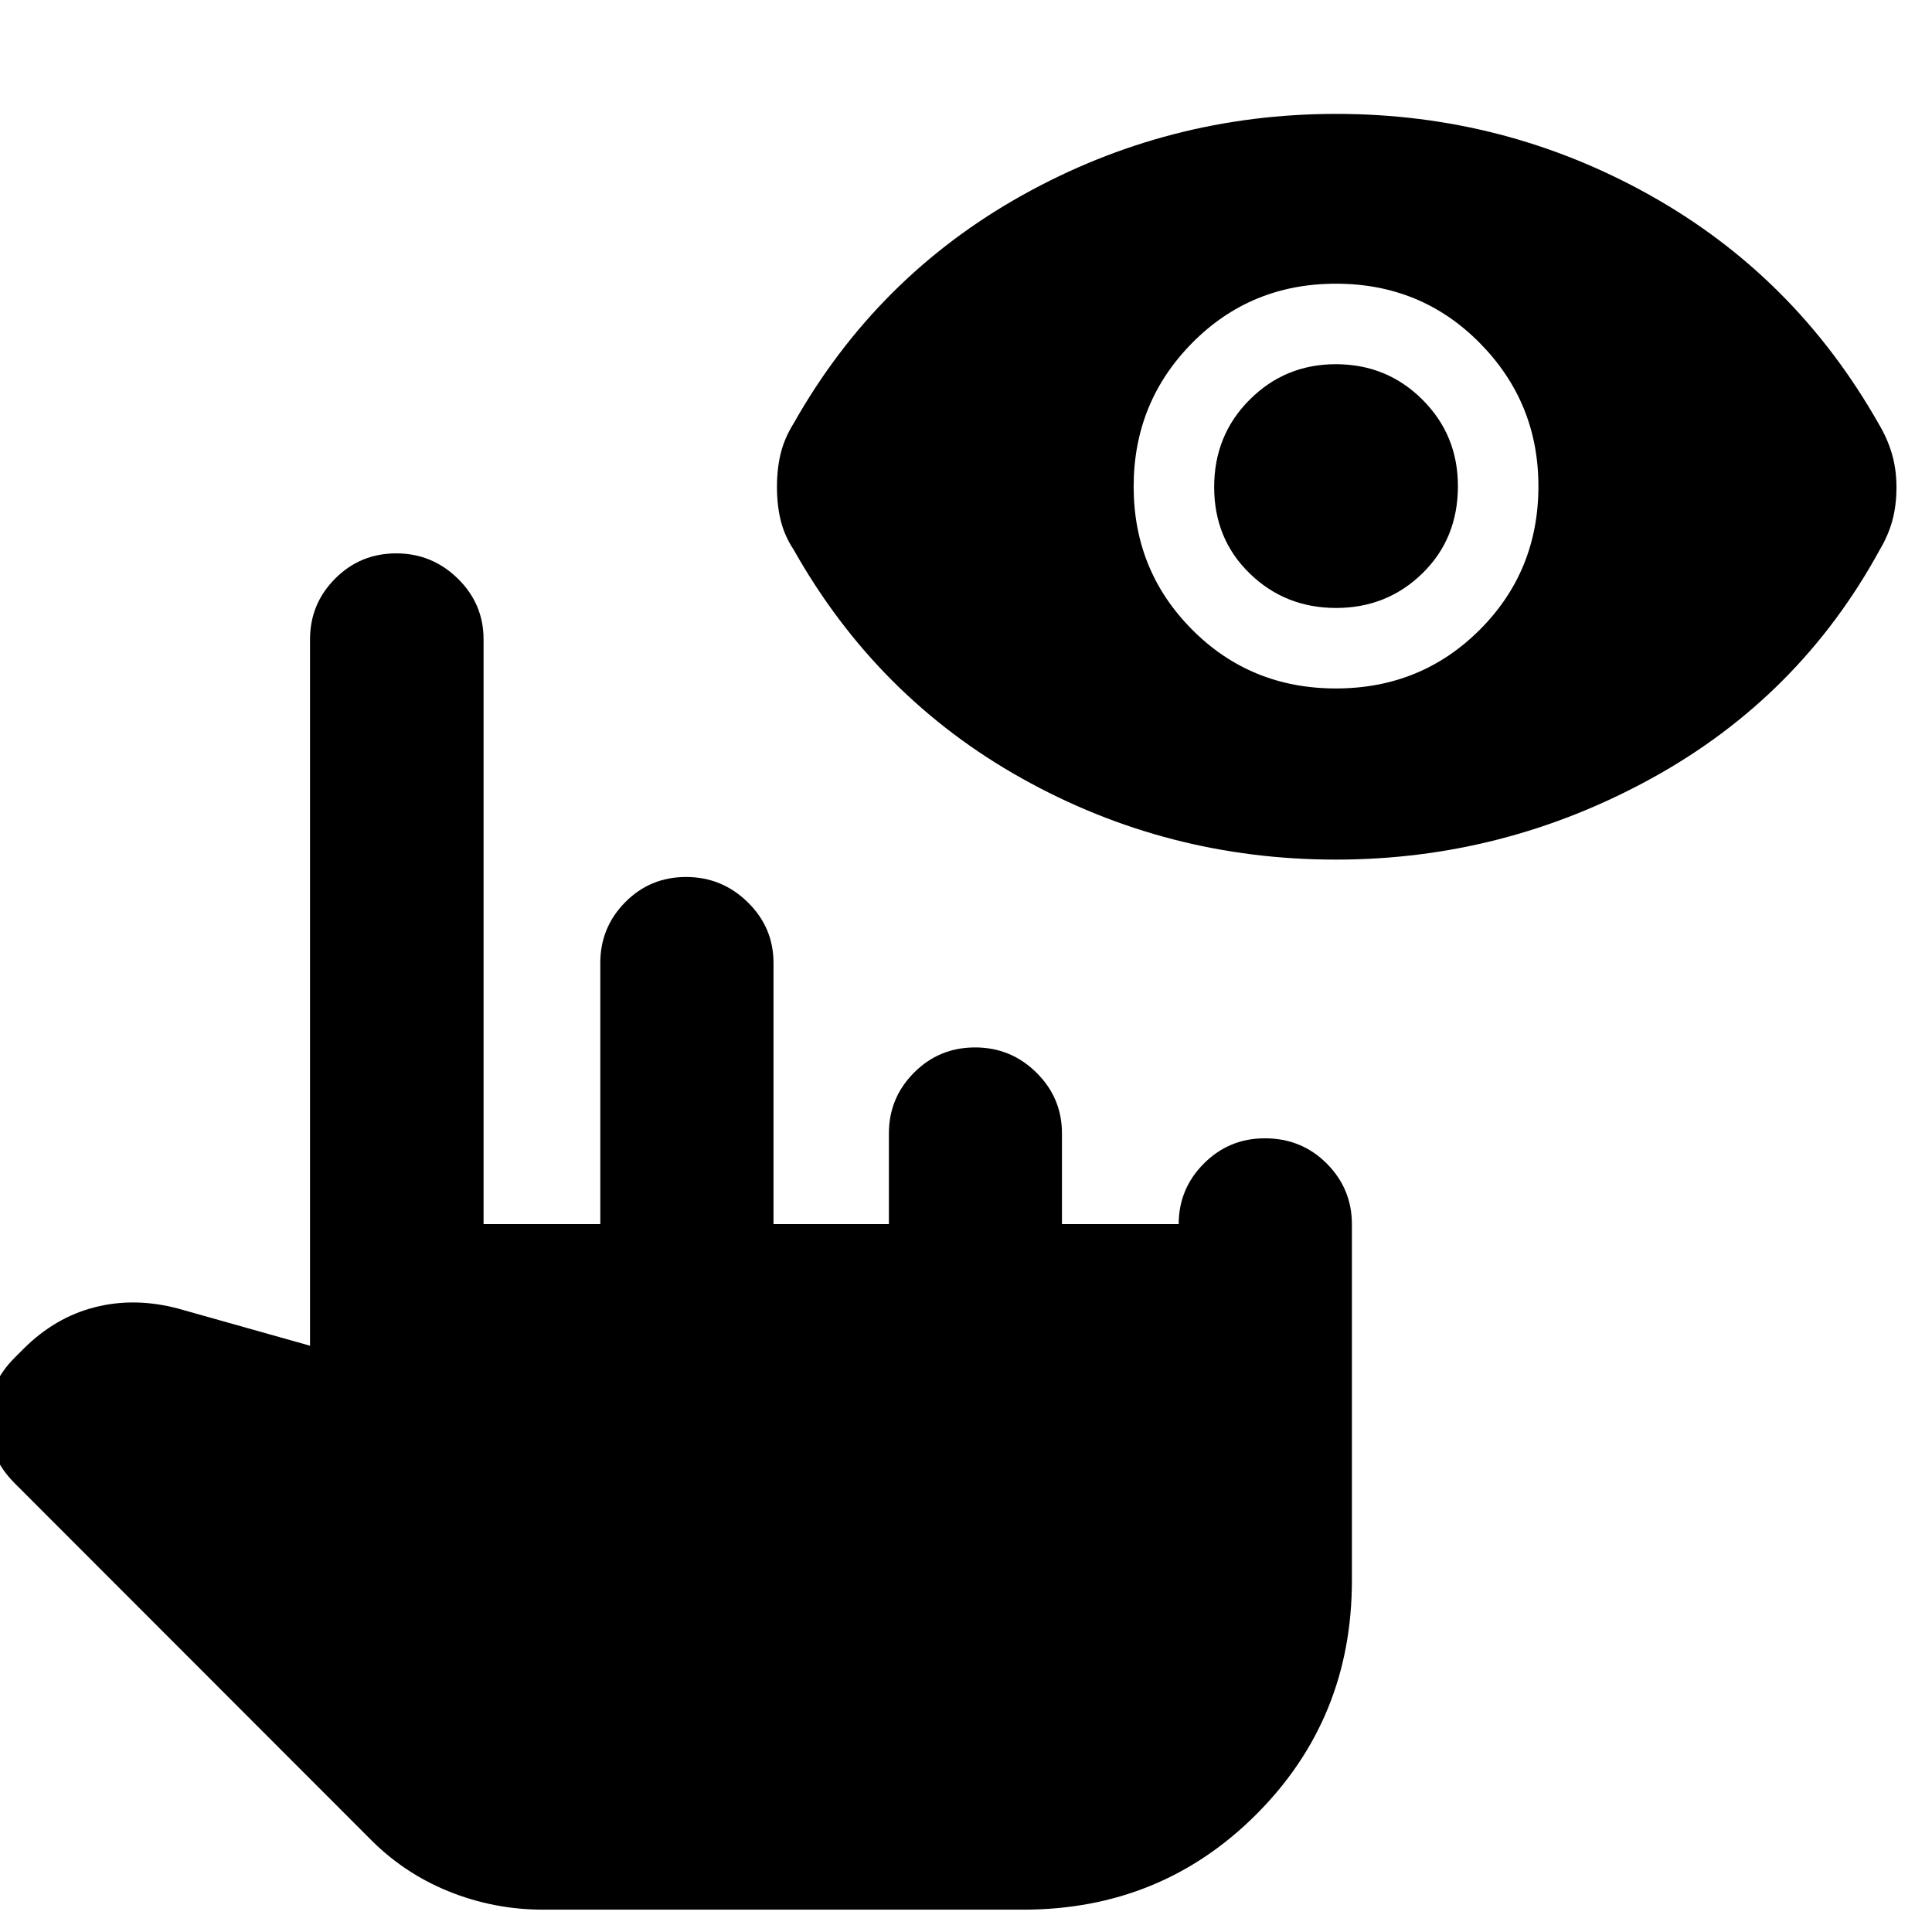 <svg xmlns="http://www.w3.org/2000/svg" height="40" viewBox="0 -960 960 960" width="40"><path d="M663.73-532.87q-83.78 0-155.9-40.31T394.38-686.84q-4.57-6.93-6.44-14.51t-1.87-16.71q0-9.13 1.87-16.71t6.43-14.87q41.2-72.95 113.61-113.36 72.4-40.41 156-40.41 83.61 0 155.75 40.33t113.62 113.41q4.42 7.32 6.7 15.06 2.29 7.74 2.29 16.7 0 8.96-2 16.4-2 7.45-6.26 14.61-39.92 73.25-113.4 113.64t-156.95 40.39Zm.06-85.04q42.32 0 71.48-29.15 29.16-29.15 29.16-71.37 0-41.61-29.11-71.11-29.11-29.49-71.48-29.49-42.37 0-71.45 29.43-29.08 29.44-29.08 71.36 0 41.93 29.08 71.13 29.07 29.2 71.4 29.2Zm.11-40q-25.31 0-42.95-17.16-17.64-17.16-17.64-42.92t17.63-43.4q17.63-17.64 42.82-17.64 25.39 0 43.03 17.6t17.64 42.97q0 26.09-17.61 43.32-17.62 17.23-42.92 17.23ZM269.91-11.1q-24.63 0-47.21-9.19-22.58-9.19-39.66-26.8L7.31-222.97q-13.33-13.35-13.32-31.27.02-17.92 13.32-31.14l4.45-4.46q15.59-15.56 35.38-20.61 19.79-5.06 41.42.69l65.49 18.44v-351.01q0-17.62 12.48-30.16t30.36-12.54q17.8 0 30.6 12.54 12.79 12.54 12.79 30.16v290.58h58v-129.78q0-17.62 12.38-30.16t30.22-12.54q17.84 0 30.66 12.54 12.81 12.54 12.81 30.16v129.78h57.34v-45.08q0-17.63 12.48-30.17 12.48-12.54 30.36-12.54 17.8 0 30.48 12.54 12.67 12.54 12.67 30.17v45.08h58v.08q0-17.63 12.51-30.17 12.51-12.54 30.3-12.54 18.26 0 30.76 12.54t12.5 30.17v177.04q0 68.57-47.37 116.05Q577-11.1 508.38-11.1H269.91Z"/></svg>